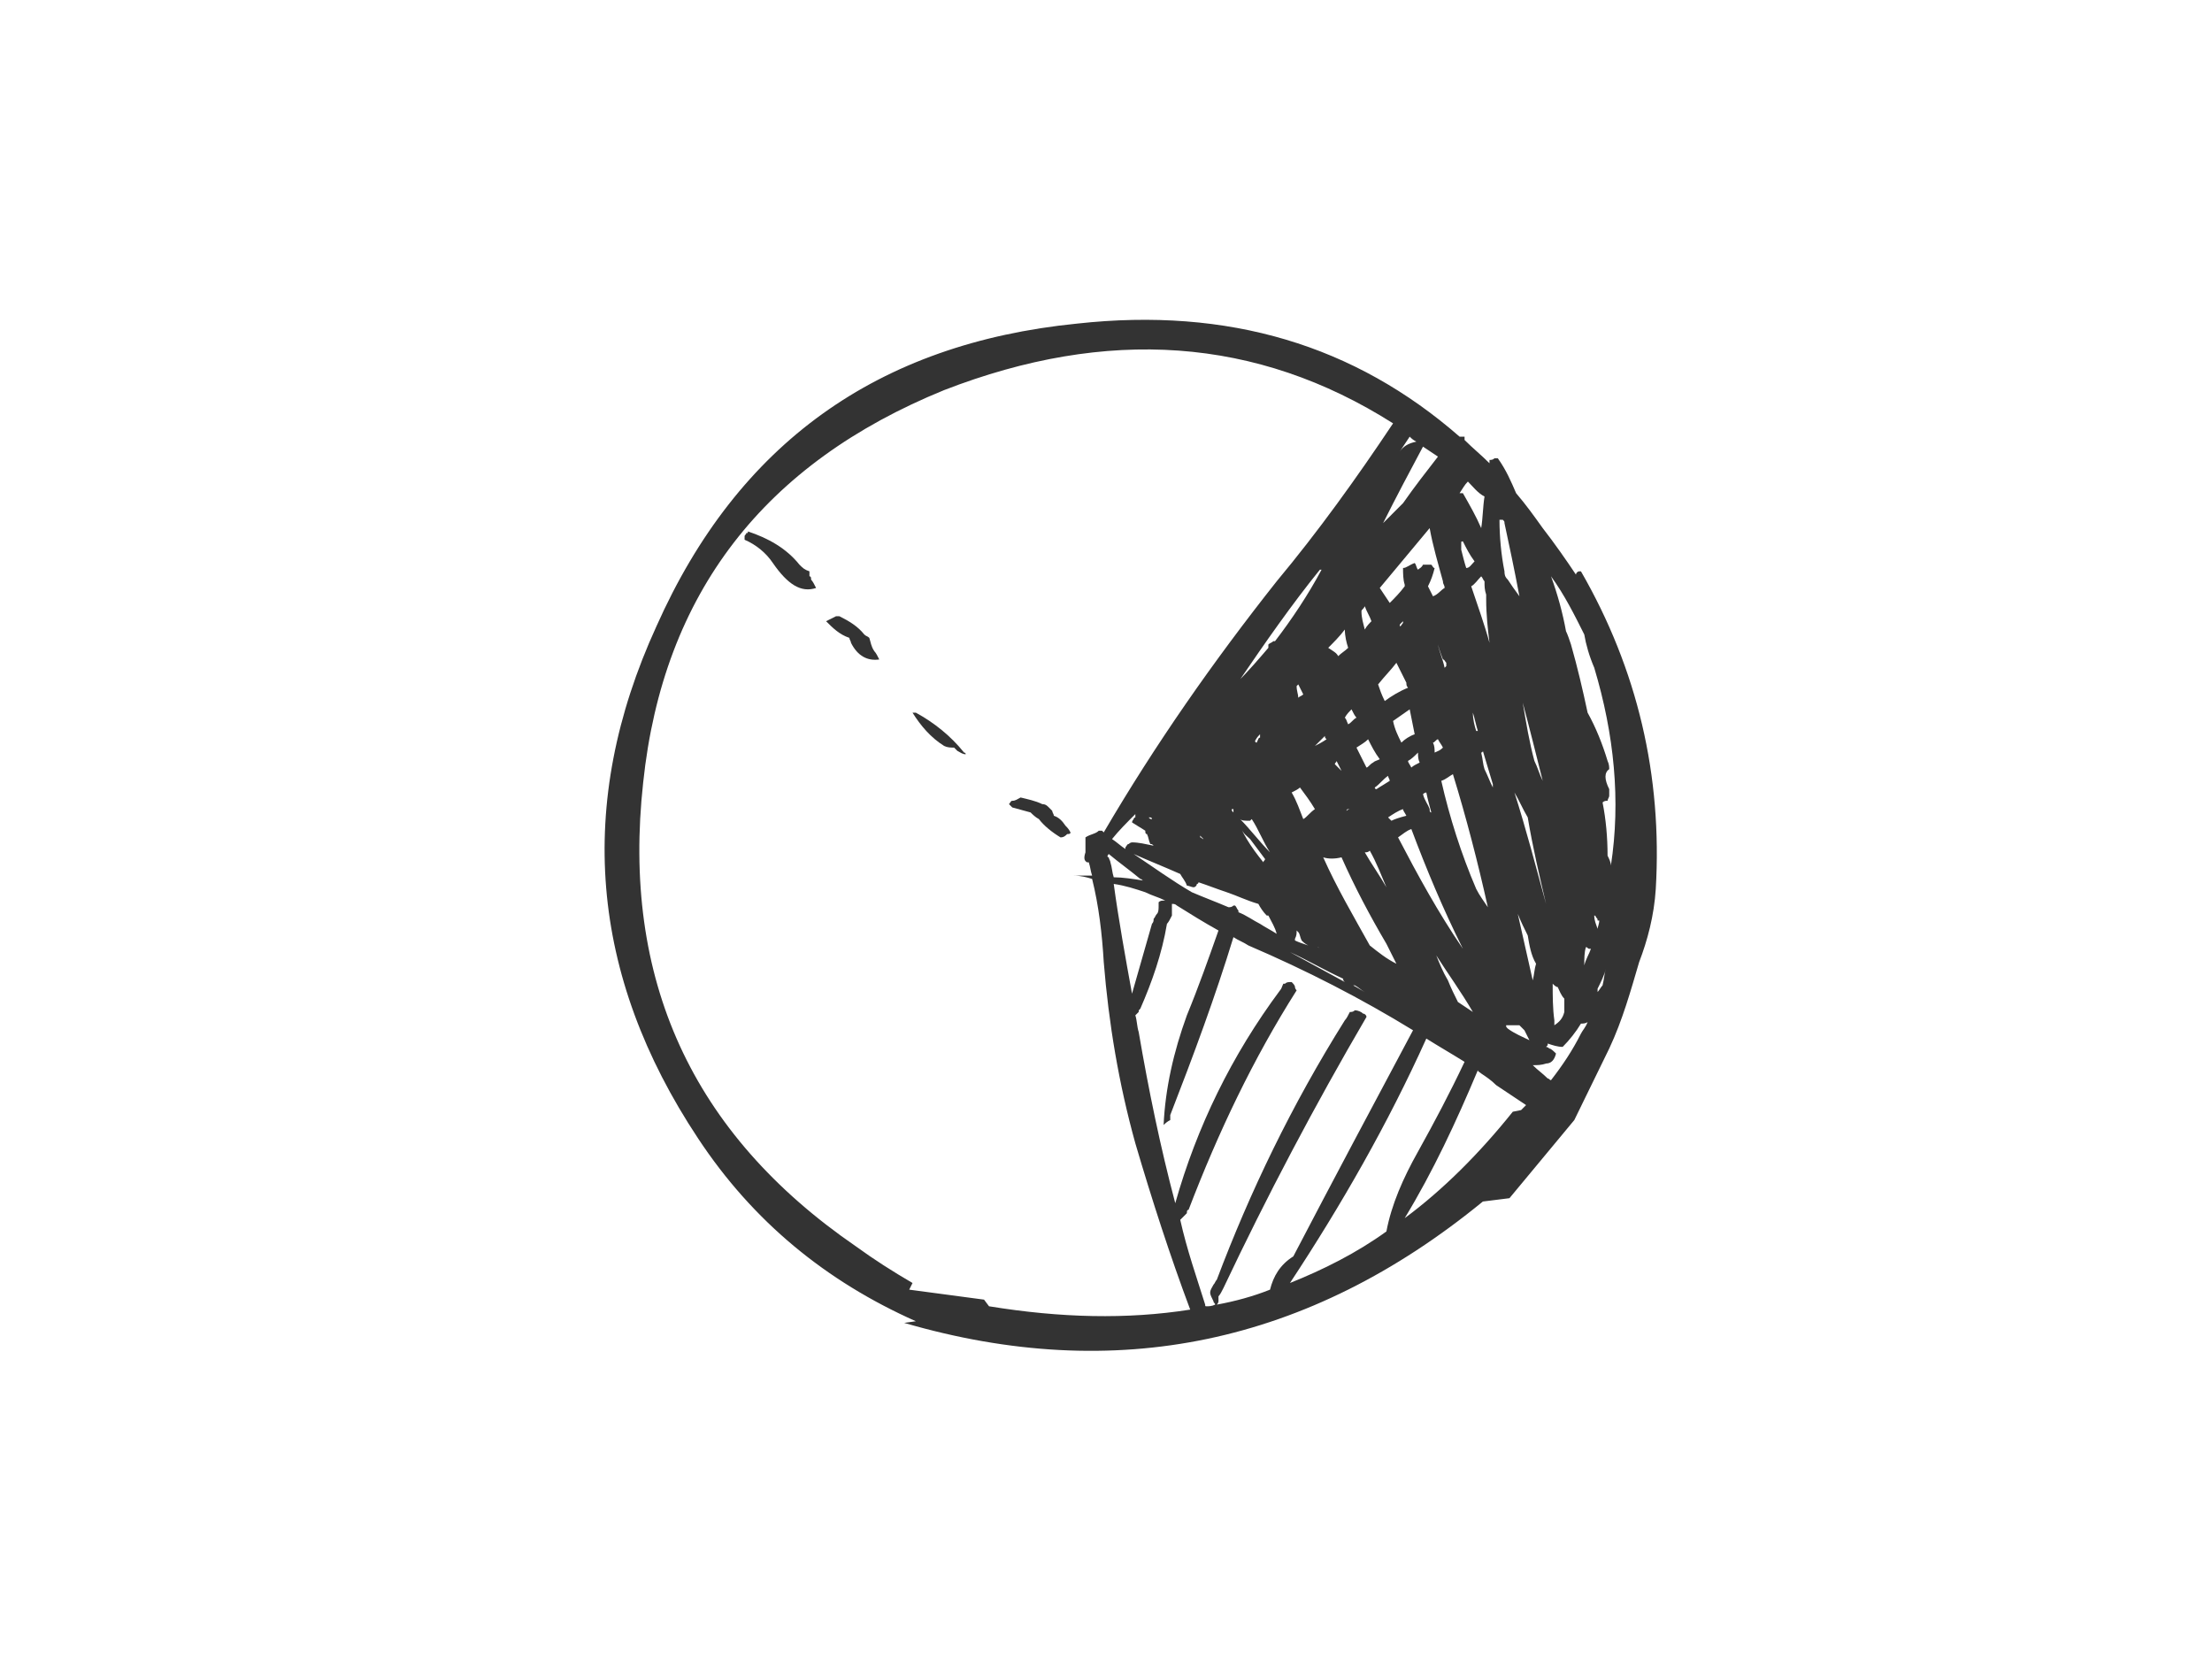 <?xml version="1.0" encoding="utf-8"?>
<!-- Generator: Adobe Illustrator 17.0.0, SVG Export Plug-In . SVG Version: 6.00 Build 0)  -->
<!DOCTYPE svg PUBLIC "-//W3C//DTD SVG 1.1//EN" "http://www.w3.org/Graphics/SVG/1.1/DTD/svg11.dtd">
<svg version="1.1" id="Layer_1" xmlns="http://www.w3.org/2000/svg" xmlns:xlink="http://www.w3.org/1999/xlink" x="0px" y="0px"
	 width="800px" height="600px" viewBox="0 0 800 600" enable-background="new 0 0 800 600" xml:space="preserve">
<g>
	<g>
		<path fill="#333333" d="M581.998,379.22c4.81-10.221,7.816-21.047,10.823-31.269c3.007-7.819,5.415-16.84,6.014-26.459
			c2.408-40.894-6.612-79.38-27.061-114.86h-0.599c-0.605,0-1.204,0.602-1.204,1.201c-3.606-5.412-7.816-11.425-12.027-16.837
			c-3.007-4.211-6.014-8.418-9.619-12.629c-1.809-4.208-3.612-8.418-6.618-12.629c0,0-0.599,0-1.204,0
			c-0.599,0.602-1.198,0.602-1.803,0.602c0,0.602,0,0.602,0,1.204c-3.007-3.007-6.014-5.412-9.02-8.418c0,0,0-0.602,0-1.204
			c-0.599,0-1.204,0-1.803,0c-37.884-33.075-83.591-46.905-138.312-40.891c-72.163,7.214-122.679,43.296-152.142,109.445
			c-29.469,64.346-24.054,126.285,15.034,185.219c19.844,30.068,46.306,51.714,78.775,66.149l-4.211,0.599
			c76.373,22.251,146.134,7.819,209.277-43.898l9.619-1.204l23.455-28.262L581.998,379.22z M581.998,278.193
			c0-0.602,0-1.803-0.599-3.007c-1.809-6.014-4.211-12.027-7.217-17.439c-1.803-8.418-3.612-16.238-6.014-24.656
			c-0.605-1.803-1.204-3.609-1.803-4.81c-1.204-6.616-3.007-13.231-5.415-19.847c4.81,6.616,8.421,13.833,12.027,21.047
			c0.599,3.609,1.803,7.819,3.606,12.027c7.217,24.054,9.625,48.108,6.014,71.561c0-1.201-0.599-2.405-1.198-3.606
			c0-6.616-0.605-13.231-1.809-19.245c0.605-0.602,1.204-0.602,1.809-0.602c0-0.602,0.599-1.201,0.599-1.803
			c0-1.204,0-1.806,0-2.405C580.195,281.802,580.195,279.397,581.998,278.193z M578.392,332.917c0,1.201-0.605,2.405-0.605,3.007
			c-0.599-1.806-1.204-3.007-1.204-4.813c0,0,0.605,0,0.605,0.602c0.599,0.602,0.599,0.602,0.599,1.204
			C578.392,332.917,578.392,332.917,578.392,332.917z M580.794,350.356c-0.599,1.803-0.599,3.609-1.204,6.014
			c-0.599,0.602-1.198,1.803-1.803,2.405c0-0.602,0-0.602,0-1.201C578.991,355.166,580.195,352.761,580.794,350.356z
			 M572.978,349.152c0-2.405,0-4.81,0.599-6.613c0.605,0,0.605,0.599,1.204,0.599c0.605,0,0.605,0,0.605,0
			C574.78,344.944,573.577,346.747,572.978,349.152z M480.366,234.296c1.809-1.806,4.211-4.211,6.014-6.616
			c0,2.405,0.605,4.81,1.204,6.616c-1.204,1.201-2.402,1.803-3.606,3.007C483.373,236.098,482.175,235.496,480.366,234.296z
			 M477.36,206.031h0.605c-4.81,9.02-10.823,18.041-16.837,25.857c-0.605,0-0.605,0-0.605,0c-0.599,0.602-1.204,0.602-1.803,1.204
			c0,0.602,0,0.602,0,1.204c-3.606,4.208-7.218,8.418-11.428,12.626c0.605-0.599,0.605-0.599,1.204-1.201
			C457.516,232.49,467.141,218.66,477.36,206.031z M505.026,165.14c-0.605,0-0.605,0.599-0.605,0.599S504.421,165.14,505.026,165.14
			z M527.876,178.368c1.204-1.803,1.803-3.007,3.007-4.208c1.803,1.803,3.606,4.208,6.014,5.412
			c-0.599,3.609-0.599,7.816-1.204,11.425c-1.803-4.211-4.211-8.418-6.612-12.629C529.08,178.368,528.475,178.368,527.876,178.368z
			 M514.645,161.531c1.803,1.201,3.612,2.405,5.415,3.609c-4.211,5.412-8.421,10.823-12.632,16.837
			c-2.402,2.405-4.81,4.81-7.211,7.217C505.026,179.572,509.835,170.551,514.645,161.531z M509.835,157.922
			c0.599,0.602,1.204,1.204,2.408,1.803c-3.007,0.602-4.816,1.806-6.014,3.609C507.427,161.531,508.631,159.725,509.835,157.922z
			 M518.856,205.429c-0.599,0-0.599-0.602-1.204-1.201c-1.204,0-2.402,0-3.007,0c-0.599,1.201-1.204,1.201-1.803,1.803
			c-0.599-0.602-0.599-1.803-1.204-2.405c-1.803,0.602-3.007,1.803-4.211,1.803c0,1.806,0,4.211,0.605,6.014c0,0,0,0,0,0.602
			c-1.803,2.405-3.612,4.211-5.415,6.014c-1.204-1.803-2.402-3.609-3.606-5.412c6.014-7.217,12.027-14.432,18.041-21.649
			c1.204,6.616,3.007,12.629,4.81,19.245c0,1.201,0.599,1.201,0.599,2.405c-1.198,0.602-2.402,2.405-4.205,3.007
			c-0.605-1.204-1.204-2.405-1.809-3.609C517.652,209.639,518.257,207.833,518.856,205.429z M528.475,198.813
			c0-1.201,0-1.803,0-2.405s0-0.602,0.605-0.602c1.204,2.408,2.402,4.813,4.211,7.217c-1.204,1.204-1.809,2.405-3.007,2.405
			C529.679,203.626,529.08,201.221,528.475,198.813z M492.393,221.065c0-0.602,0.605-0.602,1.204-1.803
			c0.605,1.803,1.803,3.606,2.408,5.412c-0.605,0.602-1.803,1.803-2.408,3.007C492.998,225.275,492.393,223.469,492.393,221.065z
			 M506.229,226.476c0-0.602,0-0.602,0.599-1.201l0.599-0.602v0.602l0,0C506.828,225.874,506.828,226.476,506.229,226.476
			L506.229,226.476z M536.896,210.241c0,1.803,0,3.007,0.599,4.81c0,0.602,0,1.204,0,1.803c0,5.415,0.605,10.826,1.204,15.636
			c-1.803-6.616-4.211-13.228-6.612-20.446c1.204-0.602,2.402-2.405,3.606-3.609C536.297,209.037,536.297,209.639,536.896,210.241z
			 M543.509,187.99c0.605,0.602,0.605,0.602,0.605,1.204c1.803,8.418,3.606,16.837,5.409,26.459
			c-1.803-2.405-3.007-4.211-4.205-6.014c-0.605-0.602-1.204-1.204-1.204-3.007c-1.204-6.014-1.803-12.629-1.803-18.643
			C542.91,187.99,542.91,187.99,543.509,187.99z M503.822,153.113c-13.231,19.844-27.061,39.088-42.095,57.129
			c-22.85,28.864-43.898,58.932-62.543,90.802c-0.599-0.599-0.599-0.599-0.599-0.599c-0.599,0-1.204,0-1.204,0
			c-1.204,1.201-3.007,1.201-4.81,2.405c0,0.602,0,0.602,0,1.201c0,0.602,0,1.204,0,1.806s0,0.602,0,1.201c0,0.602,0,0.602,0,1.204
			c-0.599,1.803-0.599,3.007,0.599,3.609c0.605,0,0.605,0,0.605,0c0.599,1.803,0.599,3.007,1.204,4.81c-2.408,0-4.211,0-6.618,0
			c2.408,0,4.81,0.602,6.618,1.204c2.402,9.622,3.606,19.844,4.205,30.068c1.809,22.248,5.415,43.898,11.428,65.547
			c6.014,20.445,12.626,40.891,19.844,60.136c-22.85,3.609-46.905,3.007-72.762-1.204l-1.803-2.405l-27.061-3.609l1.198-2.405
			c-7.211-4.208-13.83-8.418-20.443-13.228c-59.537-40.894-84.795-96.819-76.972-167.781
			c7.211-68.554,43.898-115.459,108.843-141.918C400.387,118.232,454.509,121.841,503.822,153.113z M408.204,305.254
			c-0.599,0-0.599,0.602-1.198,1.204c0,0,0,0,0,0.599c-1.809-1.201-3.007-2.405-4.816-3.606c2.408-3.007,5.415-6.014,8.421-9.02
			c0,0.599,0,1.201,0,1.201s-0.599,0-0.599,0.602c0,0-0.605,0.602-0.605,1.204c1.803,1.201,3.007,1.803,4.81,3.007
			c0,0.599,0,1.201,0.605,1.201c0.599,1.204,0.599,2.405,1.204,3.609c0.599,0,0.599,0,1.198,0.602
			c-3.007-0.602-5.409-1.204-7.816-1.204C408.809,304.652,408.204,305.254,408.204,305.254z M400.992,310.064
			c-0.605,0-0.605-0.599,0-1.201c3.606,3.007,7.816,6.014,11.422,9.02c0.605,0,0.605,0.602,1.204,0.602
			c-3.606-0.602-7.816-1.204-10.823-1.204c-0.605-1.803-0.605-3.609-1.204-5.412C401.591,311.268,400.992,310.666,400.992,310.064z
			 M532.685,257.748L532.685,257.748c0.605,1.803,1.204,4.81,1.803,6.616h-0.599C533.29,262.557,532.685,260.153,532.685,257.748z
			 M539.903,283.605c0,0,0,0.602,0,1.204c-1.204-2.405-1.803-4.211-3.007-6.616c-0.599-1.803-0.599-3.609-1.204-6.014
			c0,0,0.605,0,0.605-0.602C537.495,275.789,538.699,279.397,539.903,283.605z M557.944,282.404
			c-1.204-2.408-1.803-4.813-3.007-7.217c-1.803-6.616-3.007-13.83-4.211-21.047C553.134,263.159,555.536,272.782,557.944,282.404z
			 M523.066,239.707c0,0.602,0,0.602,0,1.201c0,0,0,0-0.605,0.602c-0.599-3.007-1.803-5.412-2.402-8.418
			c0.599,2.405,1.204,3.609,1.803,5.412C522.461,238.503,522.461,239.105,523.066,239.707z M503.822,260.755
			c1.803-1.204,4.211-3.007,6.014-4.211c0.599,3.007,1.204,6.014,1.803,9.02c-1.803,0.602-3.606,1.806-4.81,3.007
			C505.624,266.166,504.421,263.761,503.822,260.755z M505.026,239.707c1.204,2.405,2.402,4.81,3.606,7.214
			c0,0.602,0,1.204,0.605,1.806c-3.007,1.201-6.014,3.007-8.421,4.81c-1.204-2.405-1.803-4.208-2.408-6.014
			C500.815,244.517,503.223,242.112,505.026,239.707z M497.808,285.411c-0.599,0-0.599-0.602-0.599-0.602
			c1.803-1.204,3.007-3.007,4.81-4.211c0,0.602,0.599,1.204,0.599,1.806C500.815,283.605,499.611,284.207,497.808,285.411z
			 M496.604,275.789c-1.204,0.602-1.803,1.803-2.402,1.803c-1.204-2.405-2.408-4.81-3.612-7.214
			c1.803-1.204,3.007-1.806,4.211-3.007c1.204,2.405,2.408,4.81,4.211,7.214C497.808,275.187,497.209,275.187,496.604,275.789z
			 M510.434,277.591c-0.599-1.201-1.198-1.803-1.198-2.405c1.198-0.602,2.402-1.803,3.606-3.007c0,1.204,0,2.405,0.599,3.609
			C512.243,276.391,511.039,276.989,510.434,277.591z M520.059,267.37c0.599,1.201,1.204,1.803,1.803,3.007
			c-1.204,1.201-1.803,1.201-3.007,1.803c0-1.204,0-2.405-0.599-3.609C518.856,268.571,519.454,267.37,520.059,267.37z
			 M521.263,282.404c1.803-0.602,3.007-1.806,4.205-2.408c4.816,15.636,9.02,31.874,12.632,48.108
			c-1.204-1.803-3.007-4.208-4.211-6.613C528.475,308.863,524.27,295.632,521.263,282.404z M515.849,286.612
			c0.599,3.007,1.204,4.813,1.803,7.217c-0.599,0-0.599-0.602-0.599-1.204c-0.605-1.803-1.803-3.007-2.408-5.412
			C514.645,287.214,515.25,286.612,515.849,286.612z M493.597,308.261c0.605,0,1.204,0,1.803-0.602
			c2.408,4.211,4.211,9.02,6.014,13.231C499.012,316.68,496.005,312.472,493.597,308.261z M505.624,302.85
			c1.803-1.204,3.007-2.405,4.81-3.007c5.415,14.432,11.428,28.864,18.646,43.296C520.059,329.911,512.842,316.68,505.624,302.85z
			 M508.631,295.03c-2.402,0.602-4.211,1.204-5.409,1.806c-0.605-0.602-1.204-1.204-1.204-1.204
			c1.803-1.201,3.606-2.405,5.409-3.007C507.427,293.227,508.032,293.829,508.631,295.03z M559.148,326.904
			c-3.612-13.231-7.217-27.061-11.428-40.292c1.803,3.007,3.007,6.014,4.81,9.02C554.338,306.458,556.74,316.68,559.148,326.904
			L559.148,326.904z M486.38,259.551c0.605-1.201,1.809-2.405,2.408-3.007c0.599,1.204,1.204,2.405,1.803,3.007
			c-1.204,0.602-1.803,1.806-3.007,2.405C486.985,260.755,486.985,260.153,486.38,259.551z M461.727,256.544c0,0,0,0.602,0,1.204
			c0-0.602,0-0.602,0-0.602C461.727,256.544,461.727,256.544,461.727,256.544z M468.944,248.126l0.599-0.602
			c0.605,1.204,1.204,2.405,1.803,3.609c-0.599,0.602-1.198,0.602-1.803,1.204C469.543,251.132,468.944,249.928,468.944,248.126z
			 M455.713,266.768c-0.599,0-0.599,0.602-1.204,1.803c-0.599,0-0.599-0.602-0.599-0.602c0.599-1.201,1.204-1.803,1.803-2.405
			C455.713,265.564,455.713,266.166,455.713,266.768z M479.767,267.37c-1.803,1.201-3.007,1.803-4.211,2.405
			c1.204-1.204,2.408-2.405,3.612-3.609C479.168,266.768,479.168,266.768,479.767,267.37z M485.182,278.795
			c-1.204-1.204-1.809-1.806-2.408-2.405c0-0.602,0.599-0.602,0.599-1.204C483.978,276.391,484.577,277.591,485.182,278.795z
			 M434.067,302.85c0-0.602,0-1.204-0.605-1.204c0.605,0.602,1.204,1.204,1.803,1.806
			C434.666,303.452,434.666,302.85,434.067,302.85z M446.094,292.625c0,0.602,0,1.204,0,1.204l0,0
			c-0.605-0.602-0.605-0.602-0.605-1.204C445.489,292.625,445.489,292.625,446.094,292.625z M415.421,295.632c0,0,0,0,0.605,0
			c0,0,0.599,0,0.599,0.602l0,0C416.026,296.234,416.026,296.234,415.421,295.632z M426.849,316.078
			c0.599,1.204,1.803,2.408,2.402,4.211c0.605,0,1.809,0.602,2.408,0.602c0.599,0,1.204-0.602,1.204-1.204
			c0.599,0,0.599-0.602,0.599-0.602c3.612,1.204,6.619,2.408,10.224,3.609c3.606,1.204,7.217,3.007,11.428,4.211
			c0.599,1.201,1.803,3.007,3.007,4.208h0.599c1.204,2.408,2.408,4.211,3.007,6.616c-1.803-1.201-4.211-2.405-6.014-3.609
			c-2.408-1.201-4.81-3.007-7.816-4.208v-0.602c-0.605-0.602-0.605-1.204-1.204-1.803h-0.599c-0.605,0.599-1.204,0.599-1.809,0.599
			c-4.205-1.803-9.02-3.606-13.225-5.412c-7.217-4.208-13.836-9.02-21.047-13.83C415.421,311.268,421.435,313.673,426.849,316.078z
			 M419.033,326.302c0,0.602,0,0.602,0,1.204c0,1.201,0,2.405-0.605,3.007c-0.599,0.599-0.599,1.201-1.204,1.803
			c0,0.602,0,1.204-0.599,1.803c-2.408,8.421-4.81,16.84-7.217,25.258c-2.402-13.231-4.81-26.459-6.613-39.69
			c4.211,0.602,7.816,1.806,11.422,3.007c2.408,1.204,4.816,1.806,7.217,3.007C420.231,325.7,419.632,325.7,419.033,326.302z
			 M423.842,326.904c0.599,0,1.204,0,1.803,0.602c4.81,3.007,9.619,6.014,15.034,9.02c-3.606,10.221-7.218,20.445-11.428,30.667
			c-4.81,13.231-7.816,26.462-8.415,39.69c0.599-0.602,1.204-1.201,2.402-1.803c0-0.602,0-1.204,0-1.806
			c8.421-21.646,16.238-42.694,22.856-64.343c1.803,1.201,3.606,1.803,5.409,3.007c21.047,9.02,40.891,19.242,59.537,30.67
			c-14.435,27.061-28.864,54.122-43.299,81.782c-4.81,3.007-7.217,7.217-8.421,12.027c-6.014,2.408-12.626,4.211-19.239,5.415
			c0.599-0.602,0.599-1.204,0.599-1.204c0-0.602,0-1.204,0-1.803c0.599-0.602,1.204-1.806,1.803-3.007
			c15.639-33.075,33.075-66.149,51.72-98.023c0-0.602-0.605-1.201-1.204-1.201c-0.605-0.602-1.803-1.204-3.007-1.204l0,0
			c-0.605,0.602-1.204,0.602-1.803,0.602c-0.605,1.201-1.204,2.405-1.809,3.007c-19.239,30.67-34.272,61.938-46.3,93.812
			c-0.605,0.599-0.605,1.201-1.204,1.803c-0.605,1.204-1.204,1.803-1.204,3.007c0,0.602,0.599,1.803,1.204,3.007
			c0,0.602,0.599,0.602,0.599,1.204c-1.204,0.599-2.402,0.599-3.007,0.599c-0.599,0-0.599,0-0.599-0.599
			c-3.007-9.622-6.619-19.847-9.02-30.67c0.599-0.602,1.204-1.204,2.402-2.405c0-0.602,0-1.204,0.605-1.204
			c10.823-28.265,23.449-54.724,39.088-79.38c0,0-0.605-0.599-0.605-1.201s-0.599-1.204-1.198-1.806c-1.204,0-1.809,0-2.408,0.602
			c-0.599,0-0.599,0-0.599,0c-0.605,1.204-0.605,1.806-1.204,2.405c-17.442,23.455-30.068,49.312-37.884,76.975
			c-5.415-20.445-9.625-40.894-13.231-61.941c-0.605-1.803-0.605-4.208-1.204-6.014c0.599-0.599,0.599-0.599,1.204-1.201
			c0-0.602,0-0.602,0.599-1.204c4.211-9.622,7.816-19.844,9.625-30.67c0.599-0.599,1.198-1.803,1.803-3.007c0-0.599,0-0.599,0-1.201
			C423.842,328.707,423.842,327.506,423.842,326.904z M487.584,292.625c0,0,0,0,0.605,0c-0.605,0-1.204,0.602-1.204,0.602l0,0
			C486.985,292.625,487.584,292.625,487.584,292.625z M475.557,292.625c-1.803,1.204-3.007,3.007-4.211,3.609
			c-1.198-3.007-2.402-6.616-4.205-9.622c1.198-0.602,2.402-1.201,3.007-1.803C471.951,287.214,473.754,289.619,475.557,292.625z
			 M478.563,310.064c1.803,0.602,4.211,0.602,6.619,0c4.81,10.826,10.218,21.047,16.232,31.272c1.204,2.405,2.408,4.81,3.612,7.217
			c-3.612-1.806-6.618-4.211-9.625-6.616C489.387,331.112,483.373,320.89,478.563,310.064z M452.107,296.836l0.599-0.602
			c2.408,3.609,4.211,8.418,6.612,12.027c-3.606-3.609-7.211-8.418-10.823-12.027C449.101,296.836,450.299,296.836,452.107,296.836z
			 M452.107,303.452c1.803,2.405,3.606,4.81,5.409,7.214c0,0.602-0.599,0.602-0.599,1.204c-2.408-3.007-4.211-5.412-6.014-8.418
			c-0.605-1.204-1.204-1.806-1.803-3.609C449.7,301.646,450.903,302.248,452.107,303.452z M476.761,342.54c0,0,0,0,0.599,0.599
			c-0.599-0.599-0.599-0.599-1.198-0.599C476.761,342.54,476.761,342.54,476.761,342.54z M489.387,356.37c0,0,0,0,0.605,0
			c1.204,0.602,2.402,1.803,3.606,2.405C492.393,358.173,490.591,356.972,489.387,356.37z M485.781,353.965
			c0,0.602,0,0.602,0.599,1.201c-6.612-3.606-13.225-7.214-19.844-10.823C473.155,347.349,479.168,350.958,485.781,353.965z
			 M468.339,340.132v-0.599c0.605-1.204,0.605-1.806,0.605-3.007c0,0,0,0,0.599,0.599c0.605,0.602,0.605,1.806,1.204,3.007
			c0.599,0.602,1.204,1.204,2.408,1.806C471.346,341.336,469.543,340.734,468.339,340.132z M561.549,355.768
			c0.605,0.602,1.204,1.204,1.809,1.204c0.599,1.201,1.198,3.007,2.402,4.208c0,1.806,0,3.609,0,4.813
			c-0.599,2.405-1.803,3.609-3.606,4.81c0-0.602,0-1.201,0-1.803C561.549,364.788,561.549,359.978,561.549,355.768z
			 M552.529,338.329c0.605,3.609,1.204,7.217,3.007,10.224c-0.599,1.803-0.599,3.606-1.198,6.014
			c-1.809-7.819-3.612-16.238-5.415-24.054C550.127,333.519,551.331,335.924,552.529,338.329z M548.923,370.802c0,0,0,0,0.599,0
			c0.605,0.602,1.204,1.204,1.809,1.806c0.599,1.201,1.198,2.405,1.803,3.606c-2.408-1.201-5.415-2.405-7.816-4.208
			c-0.605-0.602-0.605-0.602-0.605-1.204C545.917,370.802,547.12,370.802,548.923,370.802z M559.747,378.019v-0.602
			c1.803,0.602,3.612,1.204,5.415,1.204c2.402-2.408,4.81-5.415,6.612-8.421c0.605,0,1.803,0,2.408-0.599
			c-0.605,1.803-1.803,3.007-2.408,4.208c-3.007,6.014-6.612,11.425-10.823,16.84c-0.599,0-0.599-0.602-1.204-0.602
			c-1.803-1.806-3.606-3.007-5.409-4.813c1.803,0,3.007,0,4.81-0.599c1.803,0,3.007-1.204,3.606-3.609
			c-0.599-0.602-1.803-1.806-2.402-1.806c-0.605-0.599-1.204-0.599-1.204-0.599S559.148,378.621,559.747,378.019z M515.849,375.614
			c4.81,3.007,9.02,5.412,13.83,8.418c-5.409,11.425-10.823,21.649-16.837,32.473c-5.415,9.622-9.619,19.245-11.428,28.864
			c-10.823,7.819-22.85,13.833-34.877,18.643C485.182,435.75,502.019,406.281,515.849,375.614z M527.277,362.383
			c-1.204-2.405-2.408-4.81-3.612-7.816c-1.803-3.007-3.007-6.014-4.211-9.02c4.211,6.613,9.02,13.228,13.231,20.446
			C530.883,364.788,529.08,363.587,527.277,362.383z M541.107,392.451c3.606,2.405,7.217,4.81,10.823,7.217
			c-0.599,0.599-1.204,1.201-1.803,1.803l-3.007,0.602c-12.027,15.034-25.258,28.262-39.088,38.486
			c10.224-16.837,18.64-34.877,26.456-53.52c0,0.602,0.605,0.602,1.204,1.201C537.495,389.444,539.304,390.648,541.107,392.451z"/>
		<path fill="#333333" d="M269.293,195.207c4.211,1.803,7.816,4.81,10.224,8.418c5.409,7.816,10.224,10.823,15.633,9.02
			c-0.599-1.204-1.204-2.405-1.803-3.007c0-0.602,0-1.204-0.599-1.204c0-1.201,0-1.201,0-1.803
			c-1.809-0.602-2.408-1.204-3.612-2.405c-4.81-6.014-11.422-9.622-18.64-12.027c0,0.599,0,0.599-0.605,0.599
			c0,0.602-0.599,0.602-0.599,1.204C269.293,194.004,269.293,194.605,269.293,195.207z"/>
		<path fill="#333333" d="M303.571,222.867c-0.605,0-0.605,0-1.204,0c-1.204,0.602-2.408,1.204-3.606,1.806
			c2.402,2.405,4.81,4.81,8.415,6.014c0,0.602,0.605,1.201,0.605,1.803c2.402,4.813,6.014,6.616,10.218,6.014
			c-0.599-1.201-1.198-2.405-1.803-3.007c-1.204-1.803-1.204-3.007-1.803-4.81c-0.599-0.602-1.204-0.602-1.803-1.204
			C310.184,226.476,307.177,224.673,303.571,222.867z"/>
		<path fill="#333333" d="M331.231,257.748h-1.204c3.007,4.81,6.619,9.02,11.428,12.027c1.204,0.602,2.408,0.602,3.606,0.602
			c0.605,0.599,1.204,1.201,1.204,1.201c1.204,0.602,1.803,1.204,3.007,1.204c0,0,0-0.602-0.599-0.602
			C343.863,266.166,337.85,261.357,331.231,257.748z"/>
		<path fill="#333333" d="M366.109,289.619c-0.599,0-0.599,0.602-1.198,1.204c0.599,0.602,0.599,0.602,1.198,1.201
			c2.408,0.602,4.211,1.204,6.619,1.806c0.599,0.602,1.803,1.803,3.007,2.405c1.803,2.405,4.81,4.81,7.816,6.616
			c1.204,0,1.803-0.602,2.408-1.204c0.599,0,1.198,0,1.198-0.602c-0.599-1.201-1.198-1.803-1.803-2.405
			c-1.204-1.803-2.402-3.007-4.211-3.609c0-0.599-0.599-1.201-0.599-1.803c-0.599-0.602-0.599-0.602-1.204-1.204
			c-0.599-0.599-1.204-1.201-2.402-1.201c-2.408-1.204-5.415-1.806-7.822-2.405l0,0
			C367.918,289.017,367.313,289.619,366.109,289.619z"/>
	</g>
</g>
</svg>
